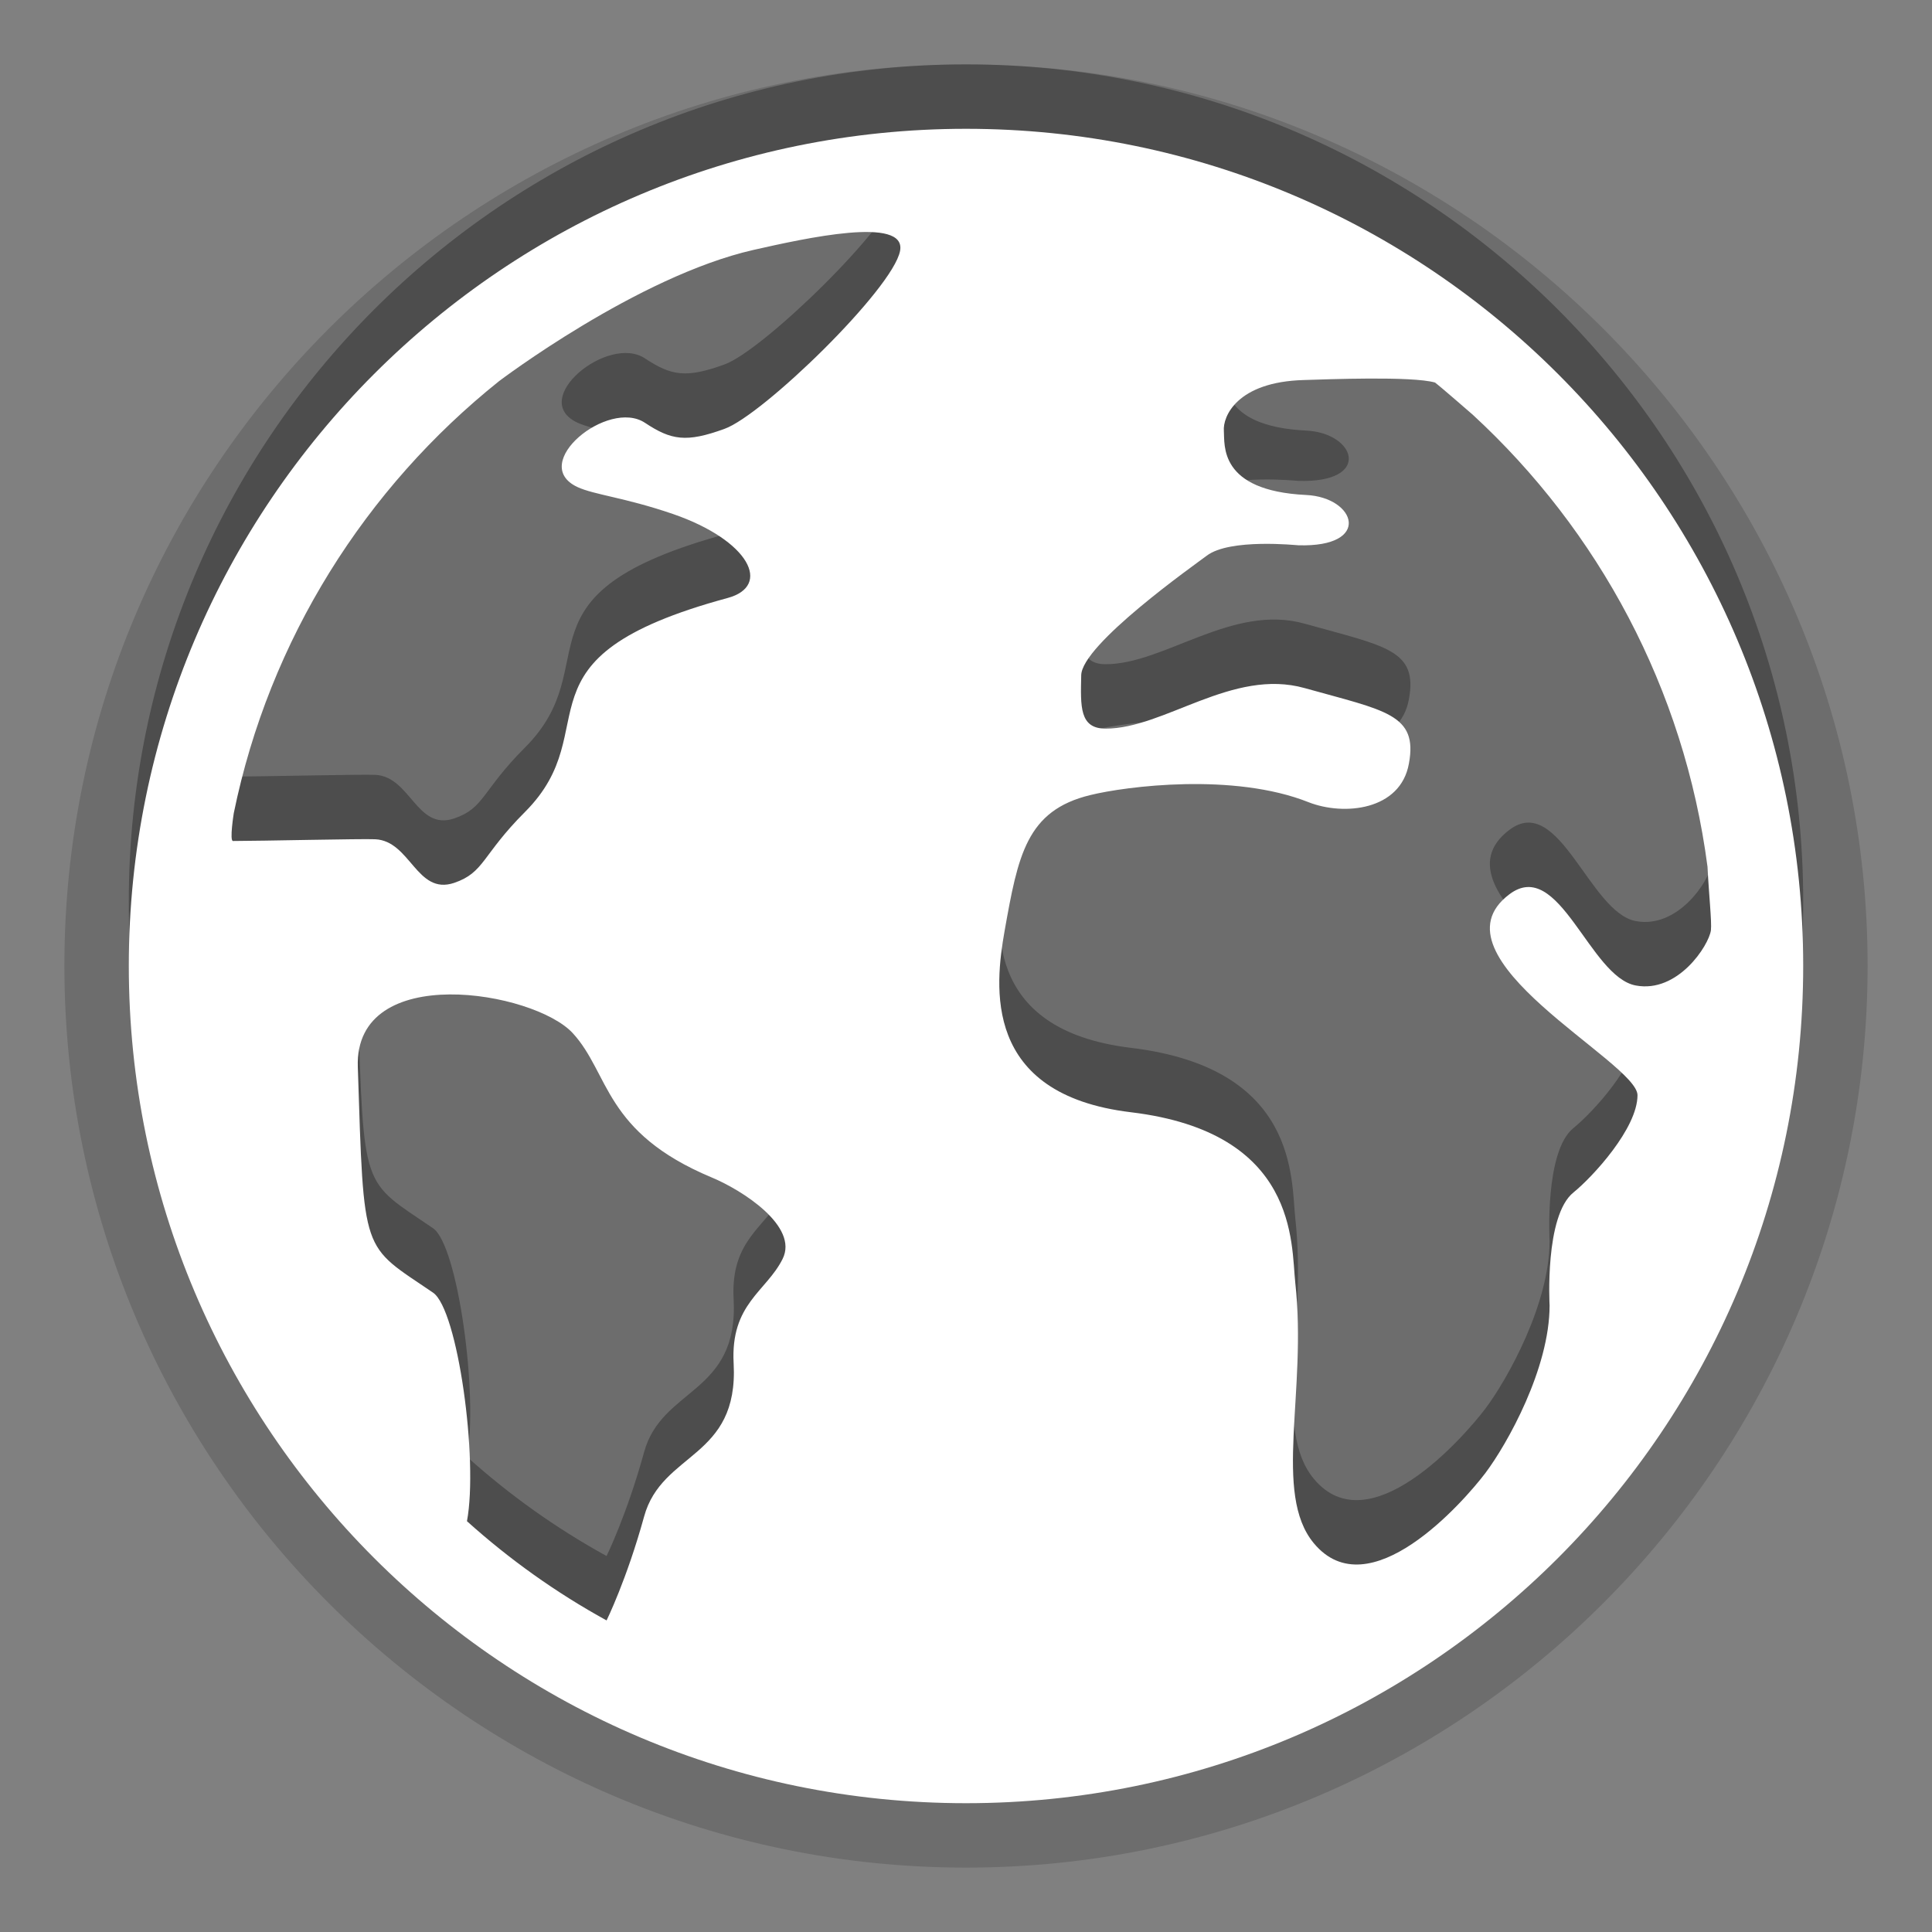<svg xmlns="http://www.w3.org/2000/svg" width="30" x="0" version="1.1" y="0" height="30" viewBox="0 0 30 30" baseProfile="tiny" xmlns:xlink="http://www.w3.org/1999/xlink" id="svg2" xml:space="preserve">
 <rect x="0" y="0" width="30" height="30" fill="#808080" stroke="none"/>
 <defs id="defs19"/>
 <g id="PLACE_YOUR_GRAPHIC_HERE">
  <path stroke-opacity="0.3" fill-opacity="0.3" id="path7" d="M15,1C7.822,1,2,6.822,2,13.996C2,21.18,7.822,27,15,27C22.182,27,28,21.18,28,13.996C28,6.822,22.182,1,15,1zM12.152,18.549C11.9,19.055,11.341,19.244,11.392,20.17C11.472,21.656,10.277,21.537,10.001,22.551C9.733,23.524,9.419,24.162,9.419,24.162C8.636,23.732,7.909,23.213,7.251,22.621C7.429,21.672,7.11,19.334,6.724,19.072C5.613,18.314,5.652,18.533,5.556,15.566C5.503,13.92,8.292,14.388,8.894,15.043C9.47,15.67,9.374,16.582,11.05,17.283C11.525,17.48,12.406,18.043,12.152,18.549zM11.248,5.66C10.656,5.875,10.424,5.836,10.016,5.566C9.443,5.184,8.197,6.203,8.967,6.563C9.229,6.684,9.701,6.725,10.449,6.981C11.642,7.393,11.988,8.1,11.297,8.286C7.846,9.222,9.461,10.298,8.152,11.608C7.48,12.28,7.525,12.549,7.05,12.71C6.468,12.903,6.374,12.056,5.825,12.032C5.63,12.022,4.024,12.059,3.618,12.059C3.561,12.059,3.63,11.627,3.63,11.627C4.182,8.93,5.676,6.576,7.75,4.918C7.75,4.918,9.896,3.291,11.699,2.881C12.496,2.701,14.082,2.348,13.976,2.897C13.861,3.49,11.844,5.449,11.248,5.66zM25.402,14.303C24.681,14.172,24.211,12.301,23.437,12.887C22.142,13.864,25.427,15.492,25.427,16.006C25.427,16.52,24.732,17.274,24.433,17.516C23.982,17.879,24.062,19.27,24.062,19.27C24.062,20.25,23.404,21.422,23.066,21.872C22.726,22.321,21.257,23.997,20.4,22.962C19.761,22.192,20.3,20.61,20.113,18.919C20.047,18.312,20.162,16.585,17.562,16.271C15.249,15.994,15.449,14.31,15.599,13.457C15.808,12.283,15.937,11.586,16.929,11.346C17.486,11.209,19.156,10.994,20.32,11.457C20.869,11.672,21.746,11.584,21.877,10.859C22.022,10.086,21.508,10.035,20.26,9.685C19.139,9.369,18.078,10.316,17.168,10.314C16.76,10.314,16.779,9.97,16.789,9.488C16.793,9.008,18.553,7.769,18.738,7.629C19.095,7.356,20.138,7.467,20.16,7.467C21.31,7.502,21.058,6.723,20.281,6.686C18.918,6.62,19.019,5.905,19.004,5.69C18.986,5.473,19.203,4.928,20.25,4.901C20.59,4.891,21.922,4.837,22.283,4.94C22.373,5.008,22.869,5.44,22.869,5.44C24.82,7.237,26.152,9.694,26.514,12.458C26.534,12.874,26.582,13.313,26.567,13.446C26.533,13.684,26.053,14.424,25.402,14.303z"/>
  <path stroke-opacity="0.15" fill-opacity="0.15" id="path11" d="M15,29C7.28,29,1,22.718,1,14.996C1,7.279,7.28,1,15,1C22.72,1,29,7.279,29,14.996C29,22.718,22.72,29,15,29z"/>
  <path fill="#FFFFFF" id="path15" d="M15,2C7.822,2,2,7.822,2,14.996C2,22.18,7.822,28,15,28C22.182,28,28,22.18,28,14.996C28,7.822,22.182,2,15,2zM12.152,19.549C11.9,20.055,11.341,20.244,11.392,21.17C11.472,22.656,10.277,22.537,10.001,23.551C9.733,24.524,9.419,25.162,9.419,25.162C8.636,24.732,7.909,24.213,7.251,23.621C7.429,22.672,7.11,20.334,6.724,20.072C5.613,19.314,5.652,19.533,5.556,16.566C5.503,14.92,8.292,15.388,8.894,16.043C9.47,16.67,9.374,17.582,11.05,18.283C11.525,18.48,12.406,19.043,12.152,19.549zM11.248,6.66C10.656,6.875,10.424,6.836,10.016,6.566C9.443,6.184,8.197,7.203,8.967,7.563C9.229,7.684,9.701,7.725,10.449,7.981C11.642,8.393,11.988,9.1,11.297,9.286C7.846,10.222,9.461,11.298,8.152,12.608C7.48,13.28,7.525,13.549,7.05,13.71C6.468,13.903,6.374,13.056,5.825,13.032C5.63,13.022,4.024,13.059,3.618,13.059C3.561,13.059,3.63,12.627,3.63,12.627C4.182,9.93,5.676,7.576,7.75,5.918C7.75,5.918,9.896,4.291,11.699,3.881C12.496,3.701,14.082,3.348,13.976,3.897C13.861,4.49,11.844,6.449,11.248,6.66zM25.402,15.303C24.681,15.172,24.211,13.301,23.437,13.887C22.142,14.864,25.427,16.492,25.427,17.006C25.427,17.52,24.732,18.274,24.433,18.516C23.982,18.879,24.062,20.27,24.062,20.27C24.062,21.25,23.404,22.422,23.066,22.872C22.726,23.321,21.257,24.997,20.4,23.962C19.761,23.192,20.3,21.61,20.113,19.919C20.047,19.312,20.162,17.585,17.562,17.271C15.249,16.994,15.449,15.31,15.599,14.457C15.808,13.283,15.937,12.586,16.929,12.346C17.486,12.209,19.156,11.994,20.32,12.457C20.869,12.672,21.746,12.584,21.877,11.859C22.022,11.086,21.508,11.035,20.26,10.685C19.139,10.369,18.078,11.316,17.168,11.314C16.76,11.314,16.779,10.97,16.789,10.488C16.793,10.008,18.553,8.769,18.738,8.629C19.095,8.356,20.138,8.467,20.16,8.467C21.31,8.502,21.058,7.723,20.281,7.686C18.918,7.62,19.019,6.905,19.004,6.69C18.986,6.473,19.203,5.928,20.25,5.901C20.59,5.891,21.922,5.837,22.283,5.94C22.373,6.008,22.869,6.44,22.869,6.44C24.82,8.237,26.152,10.694,26.514,13.458C26.534,13.874,26.582,14.313,26.567,14.446C26.533,14.684,26.053,15.424,25.402,15.303z"/>
 </g>
</svg>
